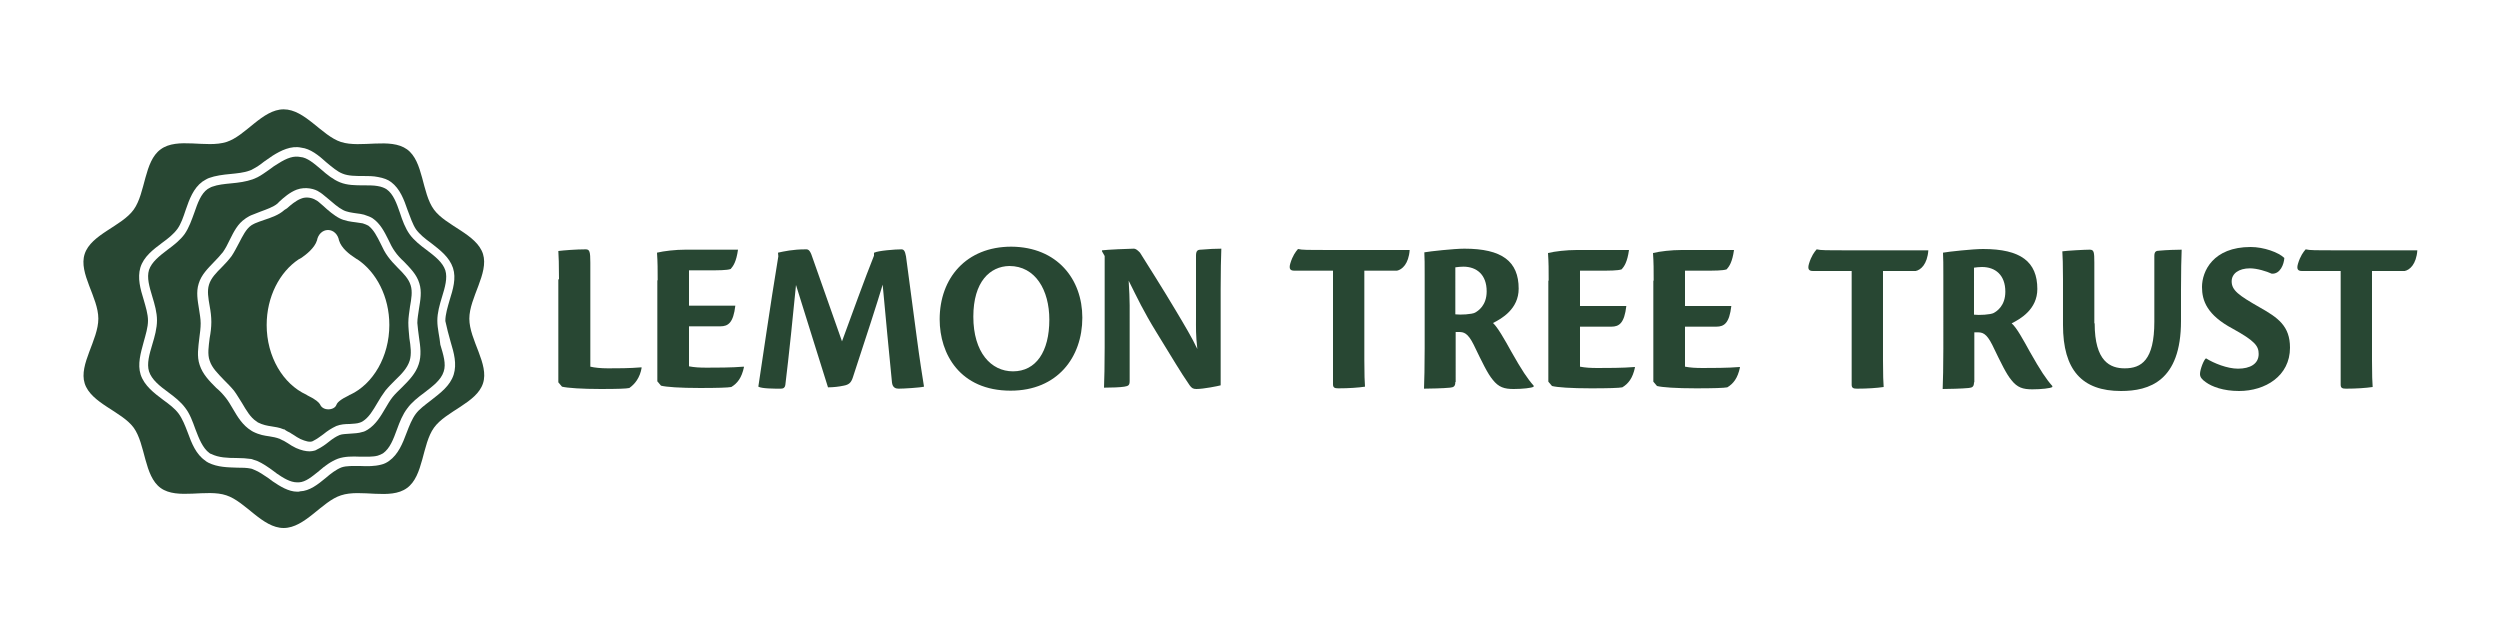 <svg id="Layer_1" data-name="Layer 1" xmlns="http://www.w3.org/2000/svg" viewBox="0 0 750 191.33"><defs>
<style type="text/css">
	.st0{fill:#284733;}
</style>
</defs><title>logo for website</title><path class="st0" d="M167.7,83.8c0-4.4-0.1-7.1-0.2-8.5c1.6-0.2,5.3-0.5,8.2-0.5c1.2,0,1.4,0.7,1.4,4v31.2
			c1.3,0.3,3.1,0.5,5.3,0.5c2.6,0,6.5,0,10-0.3l0.1,0.1c-0.5,3-2,4.9-3.7,6.1c-0.9,0.2-3.3,0.3-8.6,0.3c-5.6,0-10-0.3-11.6-0.7
			l-1.1-1.3V83.8z"/>
		<path class="st0" d="M197.3,84.1c0-3.2,0-5.4-0.2-8.3c2.1-0.5,5.5-0.9,8.6-0.9h15.7c-0.5,3.6-1.4,4.9-2.2,5.8
			c-1.1,0.4-3.7,0.4-6.6,0.4h-5.9v10.6h13.9c-0.6,5.1-2.1,6.2-4.5,6.2h-9.4v12c1.6,0.3,3.1,0.4,5.3,0.4c2.6,0,7.6,0,11.1-0.3
			l0.1,0.1c-0.7,3.3-2,4.9-3.8,6c-1,0.2-4.2,0.3-9.4,0.3c-6,0-10.2-0.3-11.7-0.7l-1.1-1.3V84.1z"/>
		<path class="st0" d="M262.3,75.8c1.1-0.6,6.3-1,8.1-1c0.7,0,1.1,0.4,1.4,2.1l3.2,24.1c0.9,6.9,1.7,11.8,2.2,15
			c-1.2,0.3-6.1,0.6-7.6,0.6c-0.9,0-1.8-0.3-2-1.8c-0.3-3.2-0.7-7.1-1.4-14.4l-1.4-15c-1.6,5.4-4.9,15.5-9,28
			c-0.5,1.4-1.1,2-2.7,2.3c-1.4,0.3-3.1,0.5-4.7,0.5c-1.4-4.6-7-22.2-9.6-30.7c-0.7,7.4-2.2,21.9-3.2,30c-0.1,0.7-0.5,1.1-1.3,1.1
			c-2.1,0-5.7,0-6.8-0.6c1.1-7.1,3.5-24,6-39.1l-0.1-1.1c1.8-0.4,4.5-1,8.2-1c1.1-0.1,1.5,0.4,2.4,3.2l8.6,24.4
			c2.8-7.6,6.9-19,9.6-25.7V75.8z"/>
		<path class="st0" d="M292,95c0,10.7,5.3,16.4,11.9,16.4c6.9,0,10.9-5.9,10.9-15.5c0-8.9-4.2-16.1-12-16.1
			C297,79.9,292,84.5,292,95 M324.7,95.3c0,11.9-7.5,21.9-21.5,21.9c-15.2,0-21.3-11-21.3-21.4c0-12.4,8-21.8,21.5-21.8
			C317.2,74.1,324.7,83.8,324.7,95.3"/>
		<path class="st0" d="M330.6,75.4v-0.3c1.4-0.2,8.2-0.5,9.5-0.5c0.7,0,1.2,0.5,1.9,1.2c2,3.2,6.9,10.9,10.7,17.3
			c2.8,4.7,4.9,8.2,6.5,11.6c-0.5-4.3-0.4-6.3-0.4-9.6V76.7c0-1.5,0.5-1.8,1.5-1.8c2.1-0.2,4.5-0.3,6.1-0.3
			c-0.1,2.8-0.2,6.7-0.2,12.1v28.9c-0.7,0.2-5.1,1.1-7.3,1.1c-1,0-1.4-0.3-2-1.1c-2.9-4.2-4.9-7.7-9.9-15.8
			c-4-6.5-5.7-10.2-8.4-15.6c0.4,6.1,0.3,9.4,0.3,12.8v17.3c0,1.3-0.4,1.5-1.6,1.7c-1.2,0.2-3.8,0.3-6.1,0.3c0.1-2.6,0.2-6.5,0.2-12
			V76.8L330.6,75.4z"/>
		<g>
			<path class="st0" d="M399.8,81.2h-11.5c-1.2,0-1.7-0.5-1.2-2.2c0.7-2.3,1.6-3.5,2.3-4.3c1.2,0.3,3,0.3,9.4,0.3h24.1
				c-0.3,4.2-2.3,5.9-3.8,6.2h-9.8V108c0,4.5,0.1,6.7,0.2,8c-2,0.3-4.9,0.5-8,0.5c-1.1,0-1.6-0.2-1.6-1.2V81.2z"/>
			<path class="st0" d="M436.6,94.3c1.5,0.2,5,0,5.9-0.5c0.9-0.5,3.5-2.1,3.5-6.4c0-5-3-7.4-7-7.4c-0.8,0-1.7,0.1-2.4,0.2V94.3z
				 M436.6,114.6c0,1.3-0.5,1.6-1.6,1.7c-1.9,0.2-6.3,0.3-7.8,0.3c0.1-2.6,0.2-6.5,0.2-12.1V82.4c0-3.2,0-4.8-0.1-6.7
				c1.6-0.3,9-1.1,12-1.1c11.3,0,16.3,3.8,16.3,12c0,6.1-5.1,9-7.7,10.3c1.4,1.3,3.4,4.8,5.5,8.6c3.1,5.5,4.9,8.2,6.7,10.2v0.3
				c-0.5,0.4-3.4,0.7-6,0.7c-2.8,0-4.5-0.5-6.3-2.8c-1.5-1.8-3-4.9-5.7-10.5c-1.8-3.6-3-3.8-4.5-3.8h-0.9V114.6z"/>
			<path class="st0" d="M464.6,84.2c0-3.2,0-5.4-0.2-8.3c2.1-0.5,5.5-0.9,8.6-0.9h15.7c-0.5,3.6-1.4,4.9-2.2,5.8
				c-1.1,0.4-3.7,0.4-6.6,0.4H474v10.6h13.9c-0.6,5.1-2.1,6.2-4.5,6.2H474v12c1.6,0.3,3.1,0.4,5.3,0.4c2.6,0,7.6,0,11.1-0.3l0.1,0.1
				c-0.7,3.3-2,4.9-3.8,6c-1,0.2-4.2,0.3-9.4,0.3c-6,0-10.2-0.3-11.7-0.7l-1.1-1.3V84.2z"/>
			<path class="st0" d="M496.1,84.2c0-3.2,0-5.4-0.2-8.3c2.1-0.5,5.5-0.9,8.6-0.9h15.7c-0.5,3.6-1.4,4.9-2.2,5.8
				c-1.1,0.4-3.7,0.4-6.6,0.4h-5.9v10.6h13.9c-0.6,5.1-2.1,6.2-4.5,6.2h-9.4v12c1.6,0.3,3.1,0.4,5.3,0.4c2.6,0,7.6,0,11.1-0.3
				l0.1,0.1c-0.7,3.3-2,4.9-3.8,6c-1,0.2-4.2,0.3-9.4,0.3c-6,0-10.2-0.3-11.7-0.7l-1.1-1.3V84.2z"/>
		</g>
		<g>
			<path class="st0" d="M555.4,81.3h-11.5c-1.2,0-1.7-0.5-1.2-2.2c0.7-2.3,1.6-3.5,2.3-4.3c1.2,0.3,3,0.3,9.4,0.3h24.1
				c-0.3,4.2-2.3,5.9-3.8,6.2h-9.8v26.8c0,4.5,0.1,6.7,0.2,8c-2,0.3-4.9,0.5-8,0.5c-1.1,0-1.6-0.2-1.6-1.2V81.3z"/>
			<path class="st0" d="M592.2,94.4c1.5,0.2,5,0,5.9-0.5c0.9-0.5,3.5-2.1,3.5-6.4c0-5-3-7.4-7-7.4c-0.8,0-1.7,0.1-2.4,0.2V94.4z
				 M592.2,114.7c0,1.3-0.5,1.6-1.6,1.7c-1.9,0.2-6.3,0.3-7.8,0.3c0.1-2.6,0.2-6.5,0.2-12.1V82.5c0-3.2,0-4.8-0.1-6.7
				c1.6-0.3,9-1.1,12-1.1c11.3,0,16.3,3.8,16.3,12c0,6.1-5.1,9-7.7,10.3c1.5,1.3,3.4,4.8,5.5,8.6c3.1,5.5,4.9,8.2,6.7,10.2v0.3
				c-0.5,0.4-3.4,0.7-6,0.7c-2.8,0-4.5-0.5-6.3-2.8c-1.5-1.8-3-4.9-5.7-10.5c-1.8-3.6-3-3.8-4.5-3.8h-0.9V114.7z"/>
			<path class="st0" d="M628.4,97c0,11.5,4.7,13.5,9,13.5c5,0,8.9-2.4,8.9-14V76.8c0-1.3,0.5-1.6,1.5-1.6c2-0.2,5.4-0.3,6.7-0.3
				c-0.1,2.6-0.2,6.5-0.2,12v9.4c0,18.1-9.6,21-18,21c-11.7,0-17.4-6.3-17.4-19.8V83.9c0-4.4-0.1-7.1-0.2-8.5
				c1.3-0.2,6.7-0.5,8.2-0.5c1.3,0,1.4,0.7,1.4,3.9V97z"/>
			<path class="st0" d="M685.3,77.4c-0.1,1.8-1.2,4.9-3.8,4.7c-1.5-0.7-4.4-1.6-6.5-1.6c-3.4,0-5.5,1.6-5.5,3.9
				c0,2.7,2.1,4.2,8.4,7.8c5.5,3.1,9.1,5.6,9.1,12.1c0,8.5-7.4,13-15.3,13c-4.7,0-8.1-1.3-9.9-2.6c-1.3-0.9-1.8-1.6-1.8-2.5
				c0-1.4,1.2-4.4,1.8-4.7c2.4,1.5,6.4,3.1,9.6,3.1c3.6,0,6.2-1.4,6.2-4.4c0-2.4-1.1-3.9-7.8-7.6c-7.7-4.1-9.2-8.4-9.2-12.5
				c0-4.7,3.3-12,14.6-12C679.1,74.1,683.6,75.7,685.3,77.4"/>
			<path class="st0" d="M702.1,81.3h-11.5c-1.2,0-1.7-0.5-1.2-2.2c0.7-2.3,1.6-3.5,2.3-4.3c1.2,0.3,3,0.3,9.4,0.3h24.1
				c-0.3,4.2-2.3,5.9-3.8,6.2h-9.8v26.8c0,4.5,0.1,6.7,0.2,8c-2,0.3-4.9,0.5-8,0.5c-1.1,0-1.6-0.2-1.6-1.2V81.3z"/>
		</g>
		<g>
			<path class="st0" d="M122.5,96.8c0-1.6,0.3-3.2,0.5-4.8c0.4-2.3,0.8-4.5,0.2-6.4c-0.6-2-2.2-3.6-3.9-5.3c-1-1-2.1-2.2-2.9-3.3
				c-0.9-1.2-1.6-2.6-2.2-3.9c-1.1-2.2-2.1-4.2-3.7-5.4c-0.3-0.2-1.1-0.5-1.7-0.7c-0.5-0.1-1.2-0.2-2-0.3c-1.6-0.2-3.3-0.4-4.9-1.2
				c-1.6-0.8-3.5-2.4-5-3.8c-0.8-0.7-1.8-1.6-2.2-1.7c-0.9-0.6-2.8-1.1-4.4-0.4c-1.6,0.6-3.2,2-4.2,2.9L85.3,63
				c-1.6,1.5-4,2.3-6.1,3c-1,0.3-1.9,0.7-2.7,1c-0.3,0.1-0.9,0.5-1.1,0.6c-1.6,1.1-2.6,3.2-3.7,5.3c-0.7,1.3-1.4,2.7-2.2,3.9
				c-0.9,1.2-1.9,2.3-2.9,3.3c-1.7,1.7-3.3,3.3-3.9,5.3c-0.6,1.9-0.2,4.1,0.2,6.4c0.3,1.6,0.5,3.2,0.5,4.8c0,1.6-0.2,3.2-0.5,4.8
				c-0.3,2.5-0.7,4.9,0,6.8c0.7,2.2,2.5,3.9,4.3,5.8c1,1,2.1,2.1,3,3.2c0.9,1.2,1.6,2.5,2.4,3.7c1.3,2.2,2.5,4.3,4.3,5.5l0.2,0.1
				l0.2,0.2c1.6,0.8,2.8,1,4.1,1.2c1.1,0.2,2.3,0.3,3.7,0.9h0.2l0.4,0.3l0.5,0.3c0.3,0.2,0.7,0.3,0.8,0.4c0.4,0.3,0.8,0.5,1.1,0.7
				c0.6,0.4,1.2,0.8,2,1.2c1.6,0.7,2.8,1,3.6,0.7l0.2-0.1c1.4-0.7,2.2-1.4,3.2-2.1c1.1-0.9,2.3-1.7,3.8-2.4c1.3-0.5,2.6-0.6,4-0.6
				c1.1-0.1,2.2-0.1,3-0.4c0.3-0.1,0.6-0.2,0.9-0.4c1.9-1.2,3.1-3.3,4.4-5.5c0.7-1.2,1.5-2.5,2.4-3.7c0.9-1.1,2-2.2,3-3.2
				c1.9-1.8,3.6-3.6,4.3-5.8c0.6-2,0.3-4.3-0.1-6.8C122.7,100,122.5,98.4,122.5,96.8z M105.1,118.4c-0.1,0-0.3,0.1-0.4,0.2
				c-2.7,1.3-3.5,2.2-3.7,2.7c-0.1,0.2-0.1,0.2-0.1,0.2c-0.3,0.8-1.3,1.3-2.4,1.3c-1.1,0-2-0.5-2.4-1.3l-0.1-0.2
				c-0.3-0.5-1.1-1.4-3.8-2.7c-0.1-0.1-0.2-0.1-0.3-0.2C84.9,115.2,80,107,80,97.5c0-8.5,3.9-15.9,9.6-19.7c0.1,0,0.9-0.5,0.9-0.5
				c1.3-0.9,3.9-2.9,4.6-5.2c0.3-1.7,1.6-3.1,3.3-3.1c1.7,0,3,1.4,3.3,3.1c0.7,2.4,3.3,4.3,4.7,5.2c0.5,0.4,0.8,0.5,0.8,0.5
				c5.7,3.8,9.6,11.2,9.6,19.7C116.8,107,111.9,115.2,105.1,118.4z"/>
			<path class="st0" d="M131.2,96.2c0-2.4,0.7-4.8,1.4-7.1c0.9-2.9,1.7-5.7,1-8c-0.8-2.4-3.1-4.2-5.6-6.1c-1.9-1.4-3.8-2.9-5.1-4.7
				c-1.3-1.8-2.2-4.2-2.9-6.4c-1-2.9-2-5.7-4-7.1c-0.6-0.4-1.5-0.8-2.8-1c-1.2-0.2-2.6-0.2-4.1-0.2c-2.4,0-4.9,0-7.1-0.9
				c-2-0.8-3.9-2.3-5.7-3.9c-2-1.7-4.2-3.6-6.2-3.7c-1.9-0.4-3.9,0.2-6.7,2c-0.9,0.5-1.7,1.1-2.5,1.7c-1.3,0.9-2.5,1.8-3.7,2.4
				c-0.5,0.2-1,0.4-1.4,0.6c-2,0.7-4.2,1-6.4,1.2c-2.1,0.2-4.1,0.4-5.7,1c-0.4,0.1-1,0.5-1.4,0.7c-2,1.4-3,4.2-4,7.1
				c-0.8,2.2-1.6,4.5-2.9,6.4c-1.3,1.8-3.2,3.3-5.1,4.7c-2.5,1.9-4.8,3.7-5.6,6.1c-0.7,2.3,0.1,5,1,8c0.7,2.3,1.4,4.7,1.4,7.1
				c0,2.4-0.7,4.9-1.4,7.2c-0.9,3-1.7,5.8-1,8.1c0.8,2.5,3.2,4.4,5.8,6.3c1.9,1.4,3.8,2.9,5.1,4.7c1.4,1.8,2.2,4.1,3,6.3
				c1.1,2.9,2.2,5.7,4.2,7.2c0.2,0.1,0.4,0.3,0.6,0.3c2.2,1.1,4.9,1.2,7.5,1.2c1.6,0,3.1,0.1,4.5,0.3c0.1,0,0.3,0.1,0.6,0.2
				c0.6,0.2,0.9,0.3,1.2,0.4c1.6,0.7,3.2,1.8,4.7,2.9l1.2,0.9c1.9,1.3,4,2.6,6,2.6l0.6,0c2-0.1,3.9-1.7,6-3.4
				c1.7-1.5,3.6-2.9,5.7-3.7c2-0.7,4.3-0.7,6.6-0.6c1.9,0,3.8,0.1,5.3-0.3c0.6-0.2,1.1-0.4,1.6-0.7c2.1-1.5,3.1-4.2,4.2-7.2
				c0.8-2.2,1.7-4.5,3.1-6.3c1.3-1.8,3.2-3.3,5.1-4.7c2.6-2,5-3.8,5.8-6.3c0.8-2.3-0.1-5.1-1-8.1C131.9,101.1,131.2,98.6,131.2,96.2
				z M125.7,101.2c0.4,2.7,0.8,5.5-0.1,8.1c-0.9,2.8-3,4.9-5,6.9c-1,1-2,1.9-2.8,2.9c-0.8,1-1.5,2.2-2.2,3.4
				c-1.4,2.4-2.9,4.9-5.3,6.4c-0.5,0.3-1,0.6-1.6,0.7c-1.2,0.4-2.5,0.4-3.7,0.5c-1.2,0.1-2.3,0.1-3.1,0.4c-1.2,0.5-2.2,1.2-3.2,2
				c-1,0.8-2.2,1.7-3.7,2.4c-0.1,0.1-0.3,0.2-0.7,0.3c-0.4,0.1-0.9,0.2-1.4,0.2c-1.2,0-2.5-0.3-4.1-1c-1-0.5-1.7-0.9-2.4-1.4
				c-0.3-0.2-0.7-0.4-1-0.6c-0.1-0.1-0.4-0.2-0.6-0.3l-0.8-0.4c-1.2-0.5-2.1-0.6-3.2-0.8c-1.4-0.2-2.9-0.4-4.9-1.4
				c-0.2-0.1-0.3-0.2-0.5-0.3c-2.6-1.6-4.1-4.1-5.5-6.5c-0.7-1.2-1.4-2.4-2.2-3.4c-0.8-1-1.7-2-2.8-2.9c-2-2-4.1-4.1-5-6.9
				c-0.9-2.6-0.4-5.4-0.1-8.1c0.2-1.5,0.4-3,0.4-4.4c0-1.4-0.3-2.9-0.5-4.3c-0.4-2.5-0.9-5.1-0.1-7.6c0.8-2.7,2.8-4.6,4.6-6.5
				c1-1,1.9-2,2.7-3c0.7-1,1.4-2.3,2-3.6c1.2-2.4,2.4-4.9,4.7-6.4l0.1-0.1c1-0.6,1.3-0.8,1.6-0.9c0.7-0.3,1.7-0.7,2.8-1.1
				c1.9-0.7,3.9-1.4,5.1-2.4l0.7-0.7c1.2-1.1,3-2.7,5.1-3.5c2.7-1,5.6-0.2,6.8,0.7c0.4,0.2,1.2,0.8,2.6,2c1.4,1.2,3.1,2.7,4.5,3.4
				c1.1,0.6,2.6,0.8,4,1c0.8,0.1,1.6,0.2,2.3,0.4c1.2,0.4,2,0.7,2.6,1.1c2.3,1.6,3.5,4,4.7,6.4c0.6,1.3,1.2,2.5,2,3.6
				c0.7,1,1.6,2,2.7,3c1.8,1.9,3.8,3.8,4.6,6.5c0.8,2.5,0.3,5.1-0.1,7.6c-0.2,1.5-0.5,2.9-0.5,4.3
				C125.3,98.2,125.5,99.7,125.7,101.2z"/>
			<path class="st0" d="M144.9,76.2c-1.9-6-11.1-8.4-14.7-13.3c-3.7-5-3.1-14.5-8.1-18.1c-5-3.6-13.8-0.3-19.8-2.2
				c-5.8-1.9-10.8-9.8-17.2-9.8c-6.4,0-11.4,8-17.2,9.8c-6,1.9-14.7-1.5-19.7,2.2c-5,3.6-4.5,13.1-8.1,18.1
				c-3.6,5-12.8,7.4-14.7,13.3c-1.9,5.8,4.1,13,4.1,19.4c0,6.4-5.9,13.7-4.1,19.4c1.9,6,11.1,8.4,14.7,13.3c3.6,5,3.1,14.5,8.1,18.1
				c5,3.6,13.8,0.2,19.7,2.2c5.8,1.9,10.8,9.8,17.2,9.8c6.4,0,11.5-8,17.2-9.8c6-2,14.8,1.5,19.8-2.2c5-3.6,4.5-13.1,8.1-18.1
				c3.6-5,12.8-7.4,14.7-13.3c1.9-5.8-4.1-13-4.1-19.4C140.8,89.3,146.7,82,144.9,76.2z M135.2,102.6c1,3.3,1.9,6.6,0.9,9.8
				c-1.1,3.4-4,5.5-6.8,7.7c-1.8,1.4-3.5,2.6-4.6,4.1c-1.1,1.5-1.9,3.5-2.7,5.6c-1.2,3.2-2.5,6.5-5.3,8.5c-0.7,0.5-1.5,0.9-2.4,1.1
				c-1.9,0.5-4.1,0.5-6.2,0.4c-2.1,0-4.1-0.1-5.6,0.4c-1.6,0.6-3.3,1.9-4.8,3.2c-2.3,1.9-4.8,3.9-7.7,4c-0.1,0-0.2,0.1-0.4,0.1
				c-0.1,0-0.3,0-0.4,0h-0.1c-2.5,0-5.1-1.6-7.3-3.1l-1.2-0.9c-1.5-1-2.9-2-4.2-2.5c-0.2-0.1-0.5-0.2-0.7-0.3l-0.3-0.1
				c-1.4-0.3-2.8-0.3-4.2-0.3c-2.8-0.1-5.9-0.1-8.7-1.5c-0.3-0.2-0.6-0.3-0.9-0.6c-2.8-1.9-4.1-5.2-5.3-8.5
				c-0.8-2.1-1.6-4.1-2.7-5.6c-1.1-1.5-2.8-2.8-4.6-4.1c-2.8-2.1-5.7-4.3-6.8-7.6c-1-3.1,0-6.5,0.9-9.8c0.6-2.2,1.3-4.4,1.3-6.4
				c0-2-0.7-4.2-1.3-6.3c-1-3.2-1.9-6.5-1-9.6c1-3.3,3.8-5.4,6.6-7.5c1.8-1.3,3.4-2.6,4.5-4.1c1.1-1.5,1.8-3.6,2.5-5.7
				c1.1-3.2,2.3-6.5,5-8.5c0.5-0.3,1.4-0.9,2-1.1c1.9-0.7,4.2-1,6.4-1.2c2-0.2,4.1-0.4,5.7-1c0.4-0.1,0.8-0.3,1.1-0.5
				c1-0.5,2.2-1.3,3.3-2.2c0.9-0.6,1.7-1.2,2.6-1.8c2.4-1.5,5.5-3.1,8.6-2.4c2.7,0.3,5.2,2.3,7.5,4.4c1.7,1.4,3.3,2.8,4.9,3.4
				c1.7,0.7,3.9,0.7,6.1,0.7c1.5,0,3.1,0,4.5,0.3c1.7,0.3,3,0.8,3.9,1.5c2.7,2,3.9,5.3,5,8.5c0.8,2.1,1.5,4.2,2.5,5.7
				c1.1,1.5,2.7,2.8,4.5,4.1c2.7,2.1,5.5,4.2,6.6,7.5c1,3.1,0,6.4-1,9.6c-0.6,2.1-1.3,4.3-1.3,6.3C134,98.2,134.6,100.5,135.2,102.6
				z"/>
		</g>

</svg>
